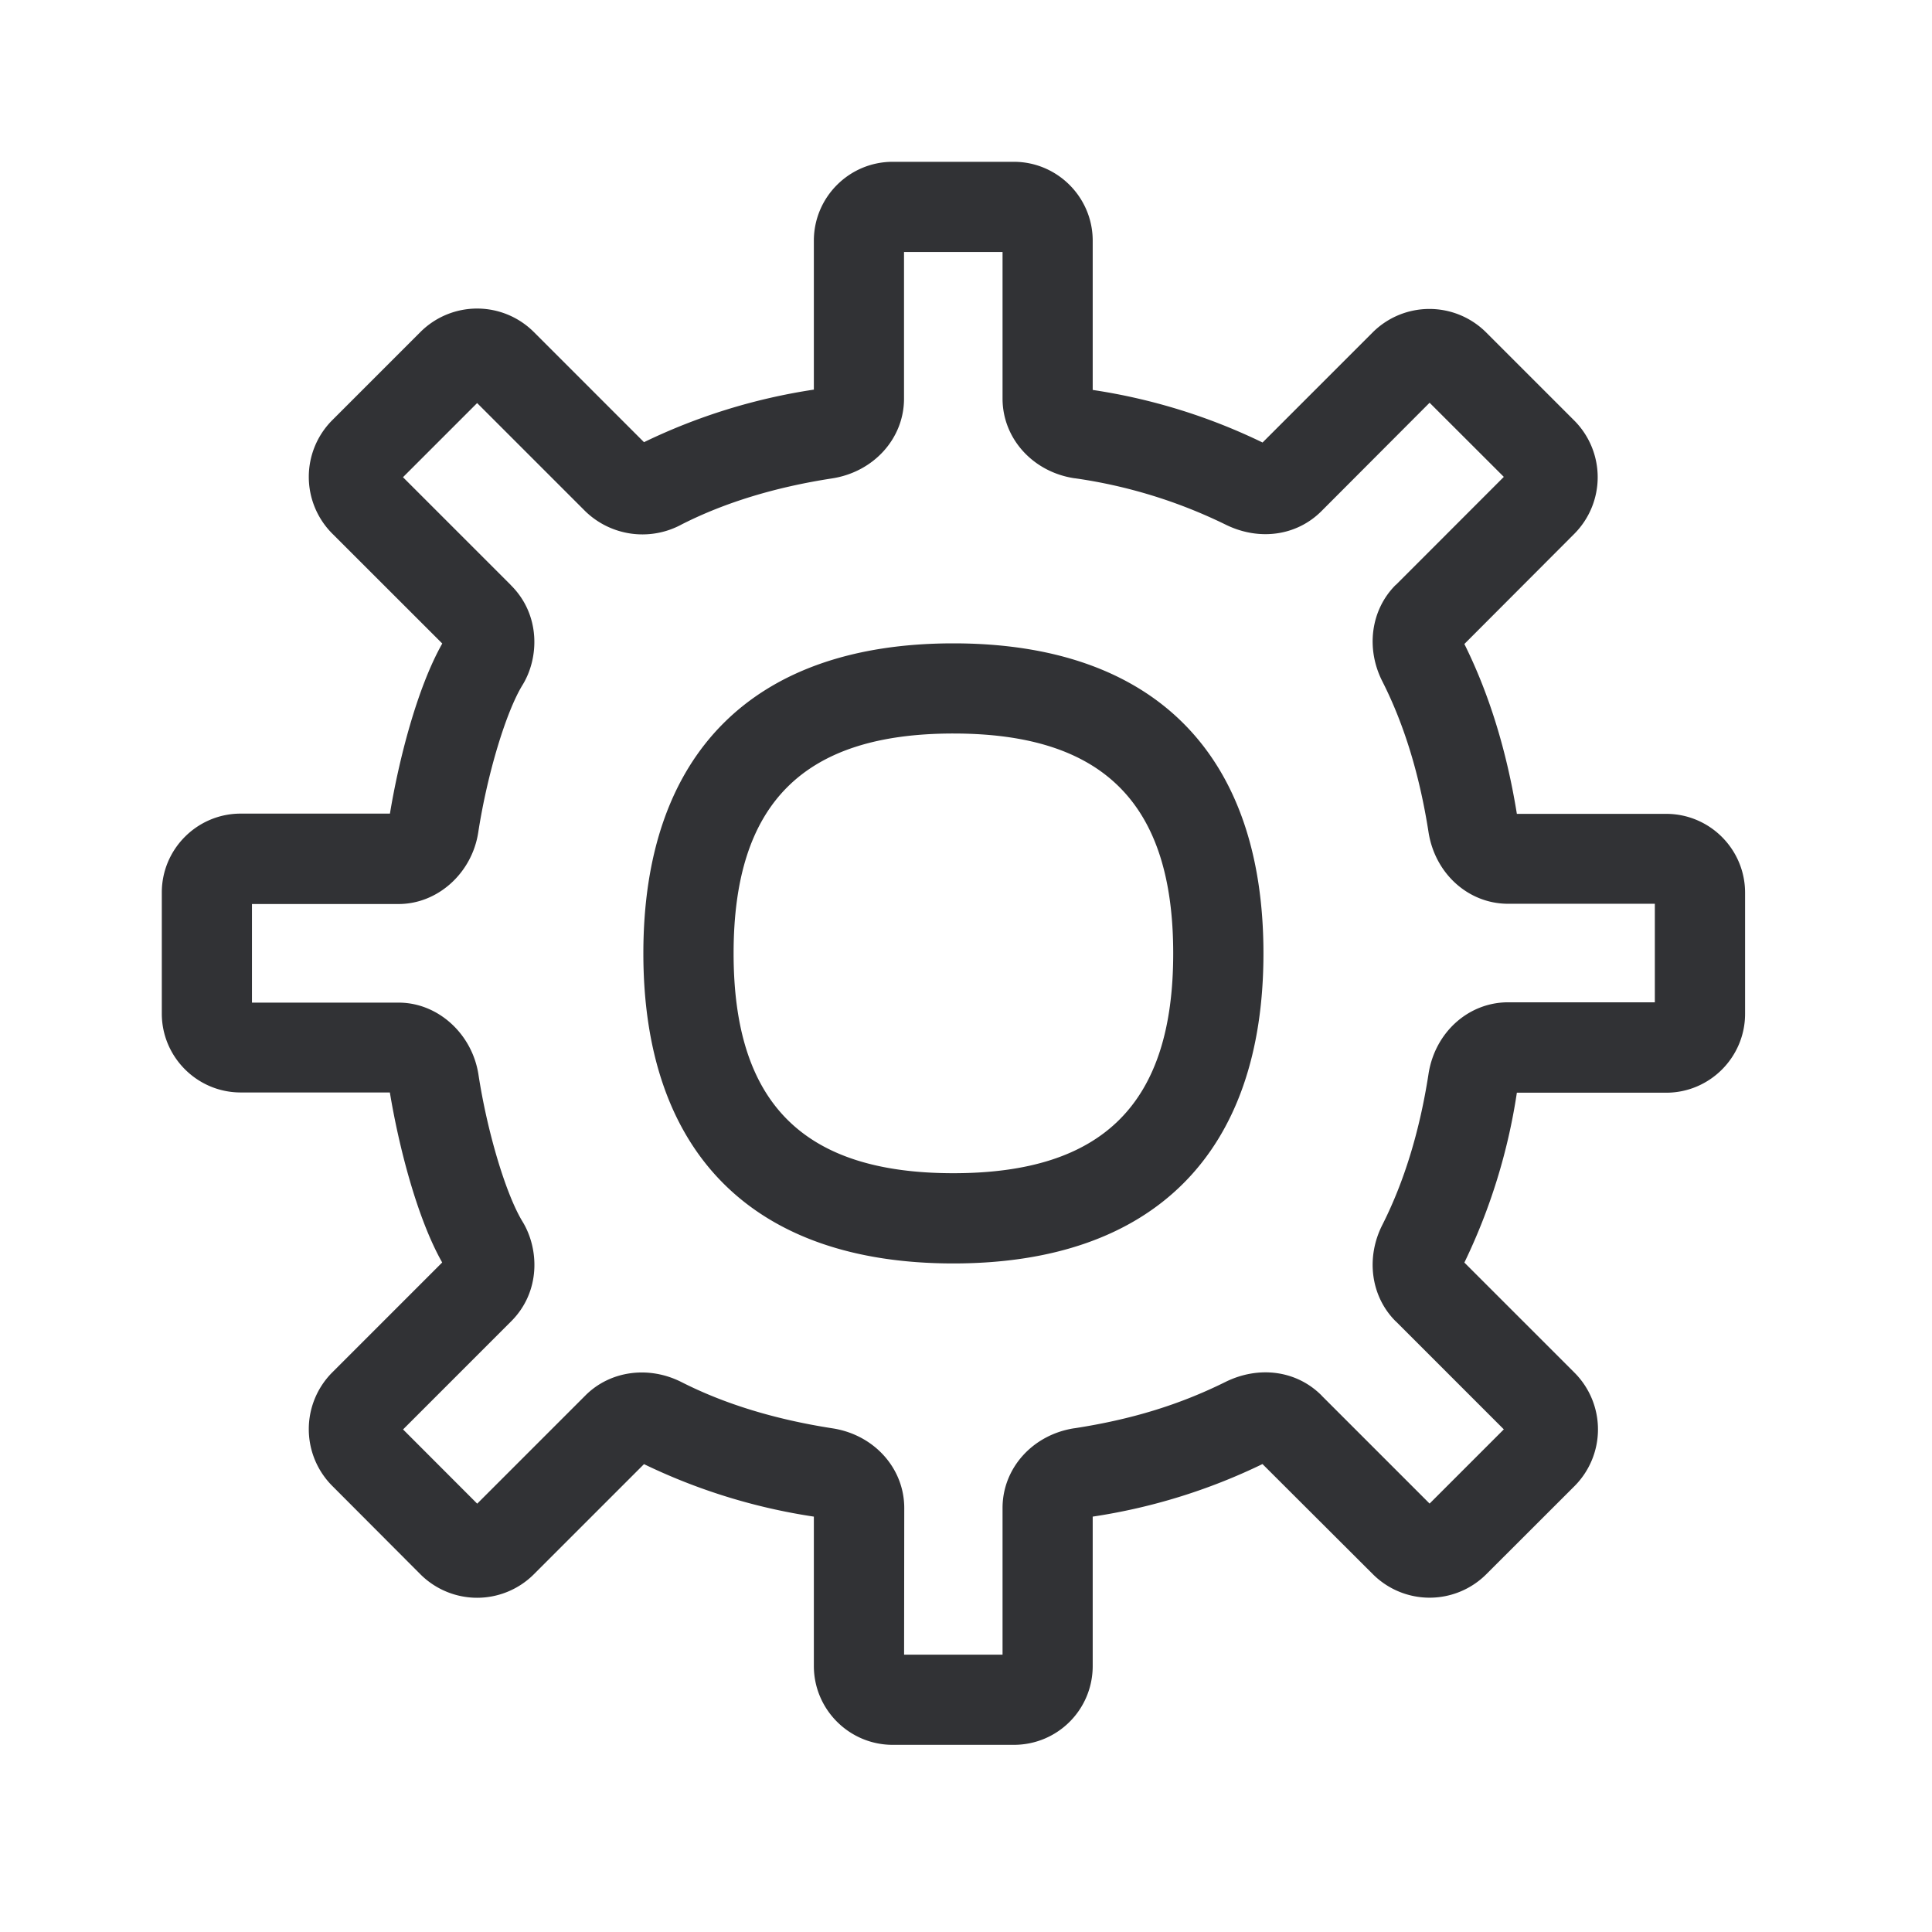 <svg width="24" height="24" fill="none" xmlns="http://www.w3.org/2000/svg"><path fill-rule="evenodd" clip-rule="evenodd" d="M12.594 21.675H11.09c-.541 0-.98-.44-.98-.98V18.84A7.356 7.356 0 0 1 8 18.188l-1.37 1.37a.997.997 0 0 1-1.406 0l-1.098-1.101a.998.998 0 0 1 0-1.407l1.367-1.367c-.317-.56-.543-1.464-.65-2.112H2.99c-.54 0-.98-.44-.98-.98v-1.504c0-.54.44-.98.98-.98h1.854c.107-.65.333-1.552.65-2.113L4.126 6.627a.997.997 0 0 1 0-1.406l1.098-1.098a.997.997 0 0 1 1.406 0L8 5.493a7.354 7.354 0 0 1 2.11-.653V2.99c0-.54.439-.98.98-.98h1.504c.54 0 .98.44.98.98v1.854a7.307 7.307 0 0 1 2.11.653l1.37-1.37a.998.998 0 0 1 1.405 0l1.098 1.098a.997.997 0 0 1 0 1.406L18.191 8c.308.62.526 1.328.652 2.11h1.855c.54 0 .98.439.98.98v1.504c0 .54-.44.98-.98.98h-1.855a7.356 7.356 0 0 1-.652 2.11l1.37 1.37a.997.997 0 0 1 0 1.405l-1.099 1.098a.997.997 0 0 1-1.406 0l-1.373-1.37a7.309 7.309 0 0 1-2.109.653v1.855c0 .543-.437.98-.98.98Zm-1.364-1.12h1.224v-1.823c0-.494.375-.911.893-.99h.003c.706-.109 1.3-.291 1.871-.574.418-.207.886-.143 1.194.165l.008.009 1.336 1.336.922-.922-1.336-1.336-.009-.008c-.308-.308-.372-.79-.162-1.2.271-.537.462-1.164.571-1.867.078-.519.496-.894.989-.894h1.823v-1.224h-1.823c-.493 0-.91-.375-.989-.894-.11-.703-.3-1.33-.571-1.865-.21-.41-.146-.891.162-1.2l.009-.007 1.336-1.337-.922-.921-1.336 1.339-.008.008c-.308.308-.776.373-1.194.165a6.248 6.248 0 0 0-1.87-.574h-.004c-.518-.078-.893-.496-.893-.989V3.13H11.23v1.823c0 .493-.376.91-.894.99-.703.108-1.33.299-1.865.57a1.02 1.02 0 0 1-1.2-.162l-.008-.008-1.336-1.336-.921.921 1.336 1.336.008.009c.367.367.348.902.14 1.238-.204.333-.437 1.103-.549 1.829-.078.507-.504.89-.989.89H3.13v1.225h1.823c.485 0 .91.384.99.89.111.726.344 1.496.548 1.83.207.339.227.87-.14 1.238l-.008.008-1.336 1.336.921.922 1.336-1.336.009-.009c.308-.308.79-.372 1.199-.162.537.272 1.165.462 1.868.571.518.079.893.496.893.99l-.002 1.823Zm.613-4.86c-2.484 0-3.851-1.367-3.851-3.852 0-2.484 1.367-3.851 3.851-3.851 2.485 0 3.852 1.367 3.852 3.851 0 2.485-1.37 3.852-3.852 3.852Zm0-6.583c-1.863 0-2.73.868-2.73 2.731s.867 2.731 2.73 2.731 2.731-.868 2.731-2.73c0-1.864-.868-2.732-2.73-2.732Z" fill="#313235"/></svg>